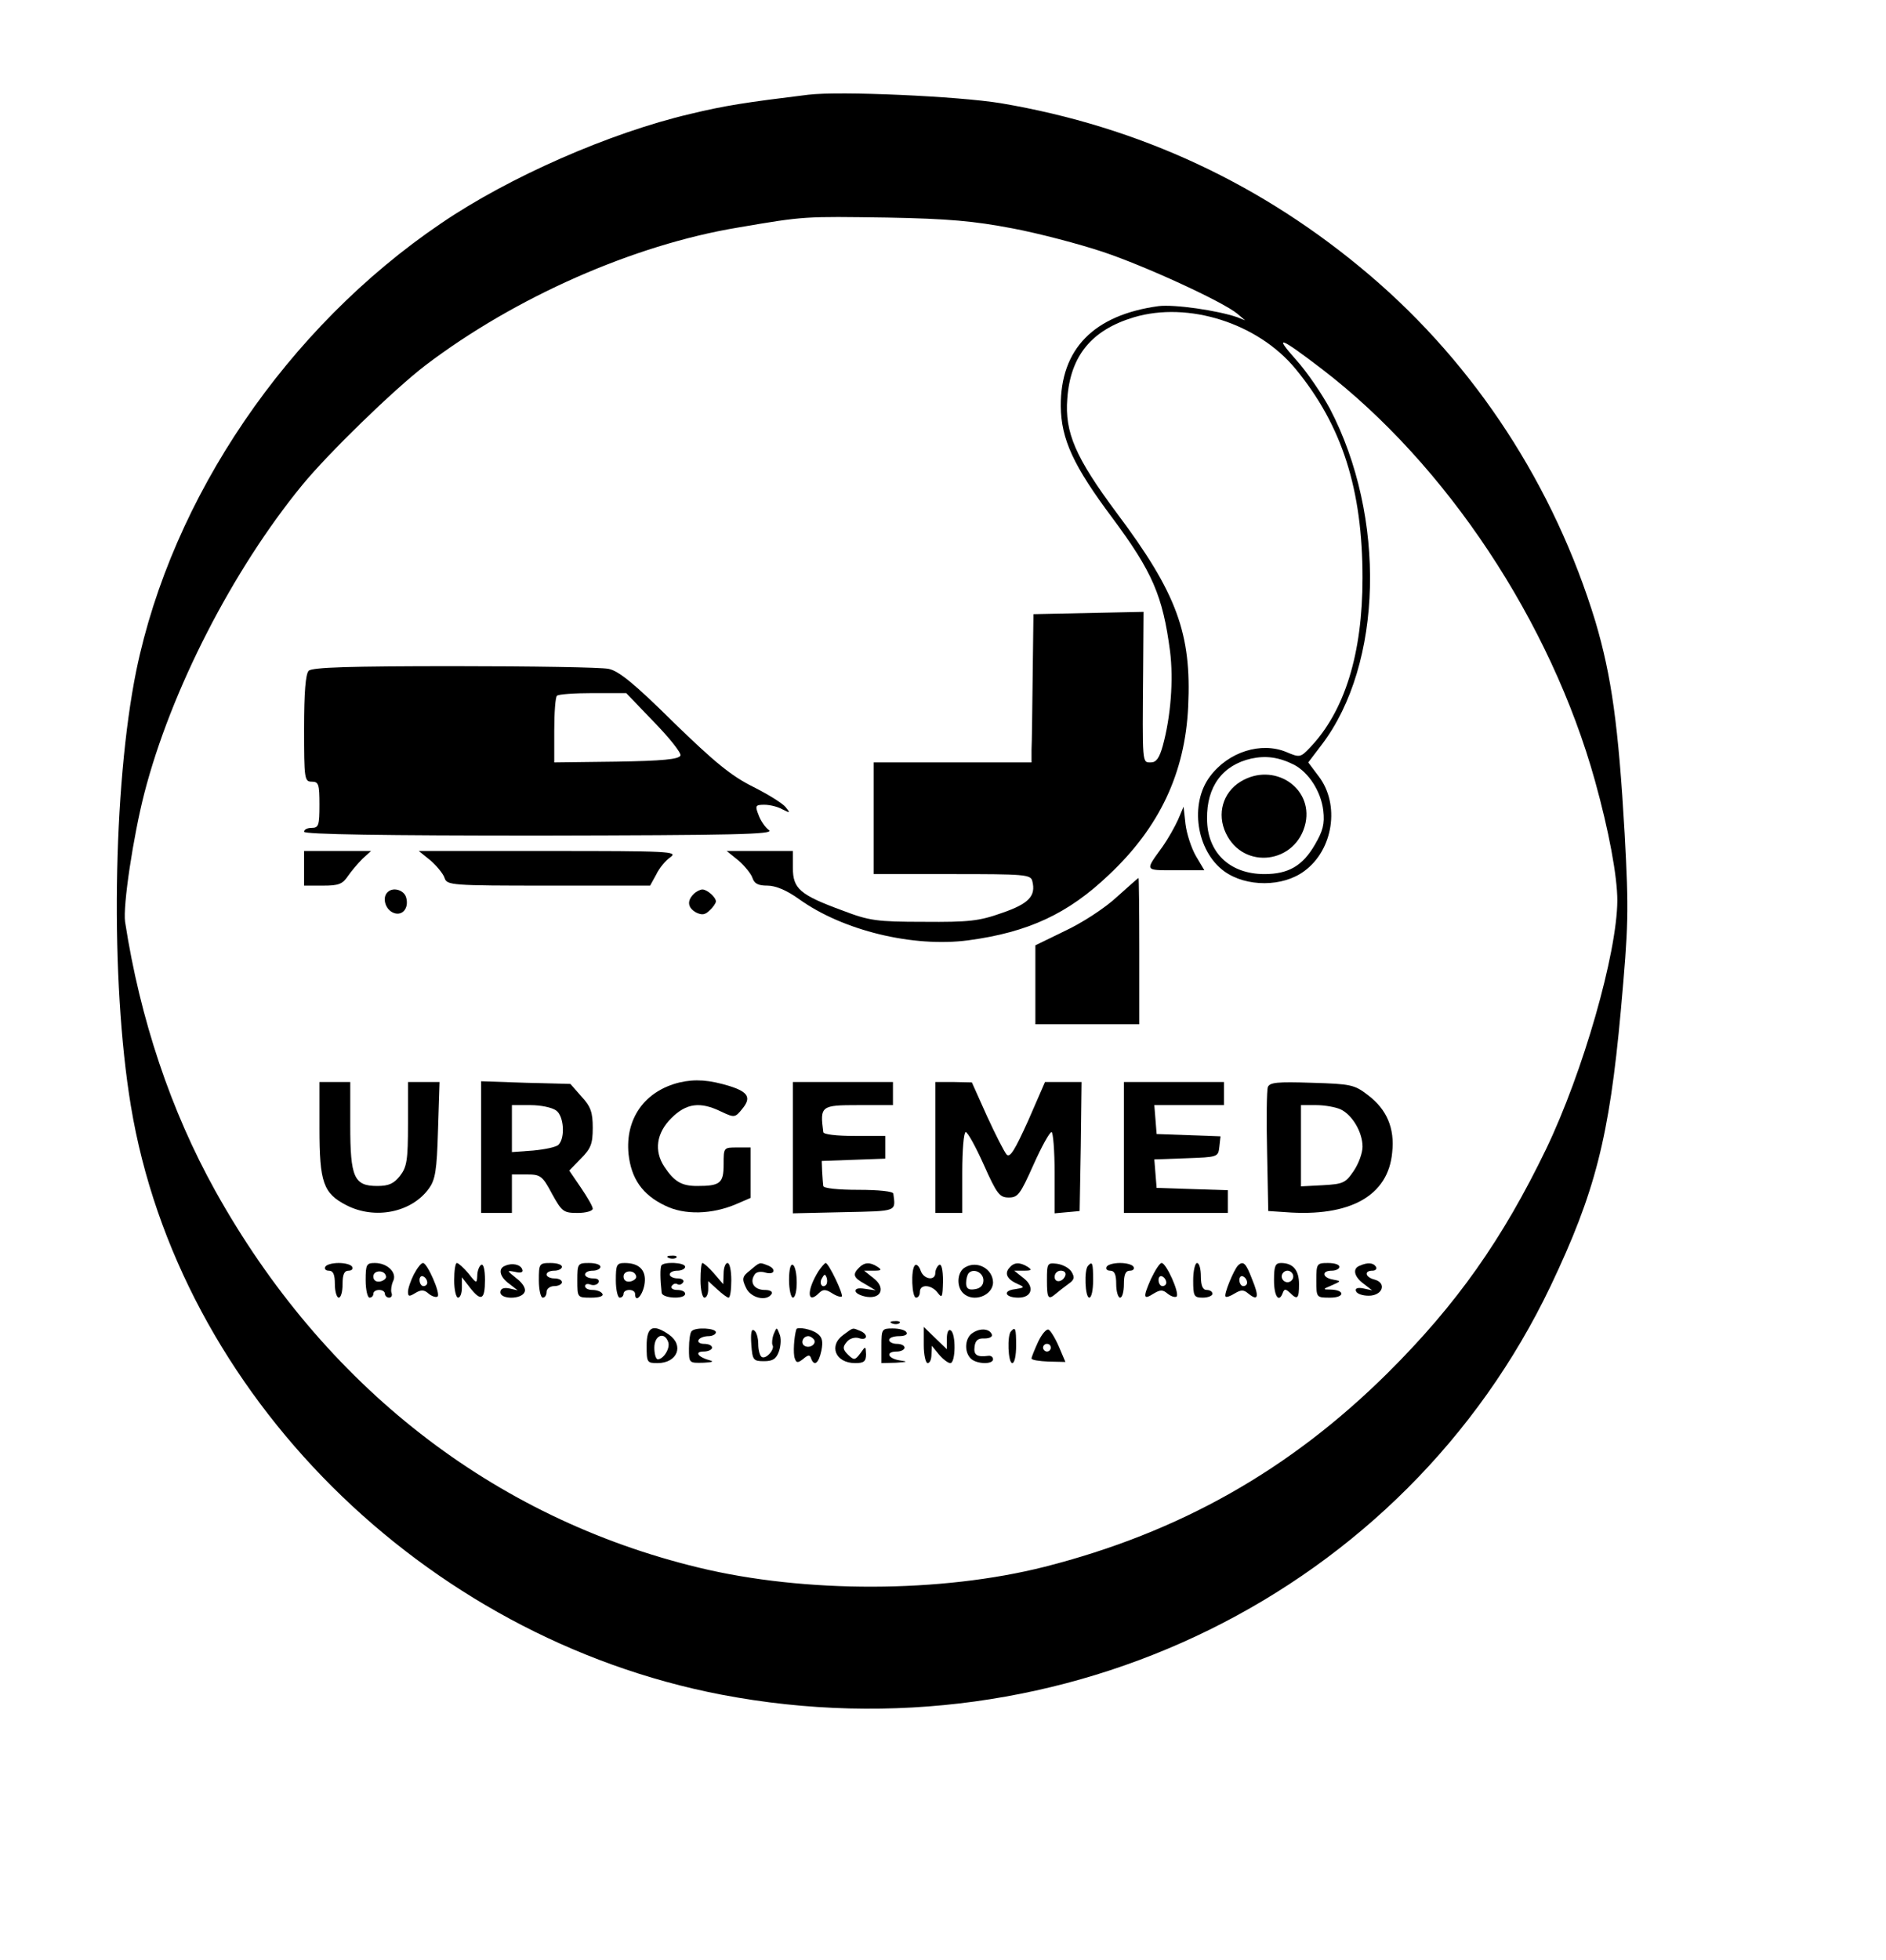 <?xml version="1.0" standalone="no"?>
<!DOCTYPE svg PUBLIC "-//W3C//DTD SVG 20010904//EN"
 "http://www.w3.org/TR/2001/REC-SVG-20010904/DTD/svg10.dtd">
<svg version="1.0" xmlns="http://www.w3.org/2000/svg"
 width="490pt" height="509pt" viewBox="0 0 490 509"
 preserveAspectRatio="xMidYMid meet">

<g transform="translate(0,509) scale(0.1,-0.1)"
fill="#000000" stroke="none">
<path d="M2100 4844 c-163 -20 -216 -28 -307 -50 -209 -49 -471 -164 -647
-284 -400 -271 -699 -711 -792 -1162 -61 -301 -68 -804 -14 -1130 124 -747
759 -1380 1534 -1529 890 -170 1775 266 2155 1062 115 242 152 384 182 714 20
223 21 256 10 460 -16 280 -34 409 -76 551 -107 351 -311 665 -586 899 -277
236 -598 386 -959 447 -110 18 -417 32 -500 22z m530 -347 c69 -13 175 -41
235 -61 111 -37 313 -130 350 -161 l20 -17 -20 8 c-52 18 -164 34 -205 29
-168 -23 -255 -111 -254 -260 1 -86 33 -155 134 -290 104 -140 131 -202 150
-347 9 -74 2 -168 -19 -245 -9 -32 -17 -43 -31 -43 -23 0 -22 -7 -20 243 l1
148 -143 -3 -143 -3 -2 -160 c-1 -88 -2 -175 -3 -192 l0 -33 -205 0 -205 0 0
-145 0 -145 204 0 c187 0 204 -1 208 -18 10 -39 -9 -59 -79 -83 -59 -21 -86
-24 -203 -23 -122 0 -142 3 -210 29 -112 41 -130 57 -130 111 l0 44 -86 0 -86
0 31 -25 c16 -14 33 -35 36 -45 5 -15 15 -20 39 -20 21 0 50 -12 82 -35 114
-82 297 -126 440 -107 156 21 259 69 365 170 131 123 198 264 206 437 9 189
-29 294 -185 502 -108 145 -136 210 -129 298 8 111 63 178 173 211 141 42 322
-15 420 -134 121 -147 174 -313 174 -543 0 -196 -46 -346 -137 -441 -24 -25
-26 -26 -61 -11 -65 27 -150 1 -198 -63 -54 -71 -36 -194 37 -247 57 -41 152
-41 208 1 75 55 93 173 37 246 l-27 36 35 46 c159 209 168 592 21 873 -20 37
-59 95 -88 127 -58 65 -43 60 67 -24 324 -248 595 -657 710 -1070 36 -129 58
-248 58 -311 -1 -138 -89 -445 -185 -645 -113 -234 -232 -403 -411 -581 -255
-253 -542 -415 -892 -504 -269 -68 -623 -69 -899 -2 -534 129 -974 472 -1256
979 -115 207 -195 445 -234 698 -6 41 21 221 50 334 69 267 229 579 410 800
68 83 239 249 320 311 233 177 541 313 812 358 175 30 172 29 388 26 160 -3
225 -9 325 -28z m732 -1393 c38 -20 70 -69 76 -119 4 -35 -1 -53 -22 -89 -32
-55 -69 -76 -131 -76 -90 0 -149 56 -149 144 -1 83 40 139 115 156 38 8 71 4
111 -16z"/>
<path d="M802 3348 c-8 -8 -12 -56 -12 -150 0 -131 1 -138 20 -138 18 0 20 -7
20 -60 0 -53 -2 -60 -20 -60 -11 0 -20 -4 -20 -10 0 -7 211 -10 613 -10 504 1
609 3 595 14 -10 7 -22 25 -27 39 -10 25 -8 27 15 27 14 0 35 -5 47 -12 20
-10 21 -10 8 6 -8 10 -47 34 -85 53 -56 28 -99 63 -206 167 -102 101 -143 134
-169 139 -18 4 -199 7 -400 7 -272 0 -370 -3 -379 -12z m897 -133 c40 -41 71
-80 69 -87 -4 -10 -47 -14 -166 -16 l-162 -2 0 83 c0 46 3 87 7 90 3 4 45 7
93 7 l87 0 72 -75z"/>
<path d="M3061 2962 c-8 -18 -26 -50 -40 -70 -47 -65 -49 -62 33 -62 l75 0
-22 37 c-12 21 -24 58 -27 83 l-5 45 -14 -33z"/>
<path d="M790 2835 l0 -45 49 0 c41 0 51 4 65 25 9 13 26 33 38 45 l22 20 -87
0 -87 0 0 -45z"/>
<path d="M1119 2855 c16 -14 33 -35 36 -45 6 -19 17 -20 270 -20 l264 0 16 29
c8 17 25 37 37 45 21 15 -6 16 -316 16 l-338 0 31 -25z"/>
<path d="M2901 2760 c-30 -28 -90 -67 -133 -87 l-78 -38 0 -102 0 -103 135 0
135 0 0 190 c0 105 -1 190 -2 190 -2 -1 -27 -23 -57 -50z"/>
<path d="M1007 2773 c-14 -13 -7 -42 12 -52 24 -13 45 9 36 39 -6 19 -34 27
-48 13z"/>
<path d="M1802 2768 c-18 -18 -15 -36 7 -48 15 -7 23 -6 35 6 9 8 16 19 16 23
0 11 -23 31 -35 31 -6 0 -16 -5 -23 -12z"/>
<path d="M1766 2279 c-91 -22 -142 -94 -133 -186 7 -64 36 -106 95 -134 50
-25 122 -23 185 4 l37 16 0 65 0 66 -35 0 c-35 0 -35 0 -35 -44 0 -49 -9 -56
-69 -56 -40 0 -59 11 -85 50 -27 41 -21 87 18 126 39 39 75 44 130 17 34 -16
36 -16 55 8 23 28 15 43 -32 58 -55 17 -91 19 -131 10z"/>
<path d="M830 2160 c0 -141 10 -169 70 -200 74 -38 169 -19 214 43 17 23 21
47 24 152 l4 125 -41 0 -41 0 0 -109 c0 -94 -3 -112 -21 -135 -16 -20 -29 -26
-59 -26 -60 0 -70 22 -70 157 l0 113 -40 0 -40 0 0 -120z"/>
<path d="M1250 2111 l0 -171 40 0 40 0 0 50 0 50 38 0 c36 0 41 -3 66 -50 26
-47 30 -50 67 -50 21 0 39 5 39 11 0 6 -14 30 -31 55 l-30 44 30 31 c26 26 31
38 31 80 0 40 -5 55 -29 81 l-29 33 -116 3 -116 4 0 -171z m195 95 c20 -14 24
-71 6 -89 -6 -6 -35 -12 -66 -15 l-55 -4 0 61 0 61 48 0 c27 0 56 -6 67 -14z"/>
<path d="M2060 2110 l0 -171 133 3 c140 3 134 1 128 48 0 6 -38 10 -91 10 -52
0 -91 4 -91 10 -1 6 -2 22 -3 38 l-1 27 83 3 82 3 0 29 0 30 -80 0 c-46 0 -81
4 -81 10 -9 68 -6 70 91 70 l90 0 0 30 0 30 -130 0 -130 0 0 -170z"/>
<path d="M2430 2110 l0 -170 35 0 35 0 0 105 c0 58 4 105 9 105 5 0 26 -38 47
-85 34 -76 41 -85 65 -85 24 0 30 9 64 85 21 47 42 85 47 85 4 0 8 -48 8 -106
l0 -105 33 3 32 3 3 168 2 167 -47 0 -48 0 -44 -101 c-35 -77 -47 -97 -56 -87
-6 7 -29 52 -51 100 l-39 87 -47 1 -48 0 0 -170z"/>
<path d="M2920 2110 l0 -170 135 0 135 0 0 30 0 29 -92 3 -93 3 -3 37 -3 37
83 3 c82 3 83 3 86 30 l3 27 -83 3 -83 3 -3 38 -3 37 90 0 91 0 0 30 0 30
-130 0 -130 0 0 -170z"/>
<path d="M3294 2267 c-3 -8 -4 -84 -2 -169 l3 -153 45 -3 c168 -13 267 43 277
155 7 63 -14 112 -63 149 -35 27 -44 29 -146 32 -89 3 -109 1 -114 -11z m189
-58 c30 -14 57 -59 57 -97 0 -16 -10 -44 -23 -63 -21 -31 -27 -34 -80 -37
l-57 -3 0 106 0 105 40 0 c21 0 50 -5 63 -11z"/>
<path d="M1738 1823 c7 -3 16 -2 19 1 4 3 -2 6 -13 5 -11 0 -14 -3 -6 -6z"/>
<path d="M845 1800 c-3 -5 1 -10 9 -10 12 0 16 -10 16 -35 0 -19 5 -35 10 -35
6 0 10 16 10 35 0 25 4 35 16 35 8 0 12 5 9 10 -3 6 -19 10 -35 10 -16 0 -32
-4 -35 -10z"/>
<path d="M950 1765 c0 -25 5 -45 10 -45 6 0 10 5 10 10 0 6 7 10 15 10 8 0 15
-4 15 -10 0 -5 5 -10 11 -10 6 0 9 6 6 13 -2 6 0 20 4 29 12 22 -14 48 -47 48
-22 0 -24 -4 -24 -45z m53 10 c1 -5 -6 -11 -15 -13 -11 -2 -18 3 -18 13 0 17
30 18 33 0z"/>
<path d="M1075 1780 c-8 -16 -15 -36 -15 -45 0 -12 3 -13 19 -3 15 9 23 9 35
-2 9 -7 19 -10 23 -7 8 8 -27 87 -38 87 -5 0 -15 -13 -24 -30z m35 -21 c0 -5
-4 -9 -10 -9 -5 0 -10 7 -10 16 0 8 5 12 10 9 6 -3 10 -10 10 -16z"/>
<path d="M1180 1765 c0 -25 5 -45 10 -45 6 0 10 12 10 26 l0 27 21 -27 c29
-37 39 -32 39 20 0 27 -4 43 -10 39 -5 -3 -10 -16 -10 -28 -1 -21 -2 -21 -23
6 -13 15 -26 27 -30 27 -4 0 -7 -20 -7 -45z"/>
<path d="M1313 1803 c-20 -7 -15 -29 10 -47 l22 -17 -22 5 c-15 3 -23 -1 -23
-10 0 -19 56 -19 63 1 4 8 -5 23 -21 35 -26 21 -26 21 -4 17 15 -4 22 -1 19 6
-4 13 -26 18 -44 10z"/>
<path d="M1400 1765 c0 -25 5 -45 10 -45 6 0 10 7 10 15 0 8 9 15 20 15 11 0
20 5 20 10 0 6 -9 10 -20 10 -11 0 -20 5 -20 10 0 6 9 10 20 10 11 0 20 5 20
10 0 6 -13 10 -30 10 -29 0 -30 -2 -30 -45z"/>
<path d="M1500 1765 c0 -45 0 -45 36 -45 21 0 33 4 29 10 -3 6 -15 10 -26 10
-10 0 -19 4 -19 10 0 5 6 7 14 4 8 -3 17 -1 21 5 3 7 -2 11 -14 11 -12 0 -21
5 -21 10 0 6 9 10 20 10 11 0 20 5 20 10 0 6 -13 10 -30 10 -29 0 -30 -2 -30
-45z"/>
<path d="M1600 1765 c0 -25 5 -45 10 -45 6 0 10 5 10 10 0 6 7 10 15 10 8 0
15 -4 15 -10 0 -24 18 -7 24 22 7 37 -11 58 -51 58 -21 0 -23 -5 -23 -45z m53
10 c1 -5 -6 -11 -15 -13 -11 -2 -18 3 -18 13 0 17 30 18 33 0z"/>
<path d="M1718 1803 c-3 -7 -3 -35 1 -70 1 -15 61 -18 61 -3 0 6 -9 10 -21 10
-11 0 -17 5 -14 10 4 6 10 8 15 5 5 -3 11 -1 15 5 3 5 -3 10 -14 10 -12 0 -21
5 -21 10 0 6 9 10 20 10 11 0 20 5 20 10 0 12 -57 14 -62 3z"/>
<path d="M1820 1765 c0 -25 5 -45 10 -45 6 0 10 10 10 22 l0 21 23 -21 c13
-12 26 -22 30 -22 4 0 7 20 7 45 0 25 -4 45 -10 45 -5 0 -10 -12 -10 -27 l-1
-28 -24 28 c-13 15 -27 27 -30 27 -3 0 -5 -20 -5 -45z"/>
<path d="M1949 1791 c-21 -16 -22 -22 -11 -45 12 -27 54 -37 67 -16 3 6 -5 10
-18 10 -27 0 -40 19 -27 39 4 8 16 10 29 6 24 -7 29 10 5 19 -21 8 -19 9 -45
-13z"/>
<path d="M2050 1766 c0 -25 5 -46 10 -46 6 0 10 18 10 39 0 22 -4 43 -10 46
-6 4 -10 -12 -10 -39z"/>
<path d="M2126 1788 c-31 -50 -29 -87 2 -56 10 10 17 10 33 0 12 -8 23 -11 26
-9 5 5 -34 87 -42 87 -2 0 -11 -10 -19 -22z m20 -35 c-10 -10 -19 5 -10 18 6
11 8 11 12 0 2 -7 1 -15 -2 -18z"/>
<path d="M2232 1798 c-18 -18 -15 -26 16 -43 l27 -16 -28 4 c-18 3 -26 0 -24
-7 2 -6 16 -12 30 -14 38 -5 48 25 16 49 l-24 19 25 0 c20 0 22 2 10 10 -20
13 -34 12 -48 -2z"/>
<path d="M2377 1804 c-11 -11 -8 -84 3 -84 6 0 10 7 10 15 0 21 30 19 46 -2
12 -16 13 -12 14 30 0 30 -4 46 -10 42 -5 -3 -10 -13 -10 -21 0 -21 -30 -17
-38 6 -4 12 -11 18 -15 14z"/>
<path d="M2508 1799 c-21 -11 -24 -49 -6 -67 26 -26 78 -7 78 28 -1 35 -41 57
-72 39z m47 -34 c0 -13 -8 -21 -22 -23 -17 -3 -23 2 -23 16 0 10 3 22 7 26 13
13 38 1 38 -19z"/>
<path d="M2622 1797 c-13 -15 -5 -30 23 -42 18 -8 17 -9 -8 -13 -33 -4 -26
-22 9 -22 35 0 43 28 13 51 l-24 19 25 0 c20 0 22 2 10 10 -21 13 -36 12 -48
-3z"/>
<path d="M2720 1766 c0 -48 3 -53 23 -36 7 6 21 17 32 25 16 11 18 17 9 32 -6
10 -23 19 -38 21 -25 3 -26 1 -26 -42z m48 12 c-6 -18 -28 -21 -28 -4 0 9 7
16 16 16 9 0 14 -5 12 -12z"/>
<path d="M2827 1803 c-11 -10 -8 -83 3 -83 6 0 10 20 10 45 0 46 -2 50 -13 38z"/>
<path d="M2875 1800 c-3 -5 1 -10 9 -10 12 0 16 -10 16 -35 0 -19 5 -35 10
-35 6 0 10 16 10 35 0 25 4 35 16 35 8 0 12 5 9 10 -3 6 -19 10 -35 10 -16 0
-32 -4 -35 -10z"/>
<path d="M2990 1768 c-21 -48 -20 -55 8 -37 17 10 23 10 36 -1 9 -7 19 -10 23
-7 8 9 -27 87 -39 87 -5 0 -17 -19 -28 -42z m40 -9 c0 -5 -4 -9 -10 -9 -5 0
-10 7 -10 16 0 8 5 12 10 9 6 -3 10 -10 10 -16z"/>
<path d="M3100 1765 c0 -41 2 -45 25 -45 14 0 25 5 25 10 0 6 -7 10 -15 10
-10 0 -15 11 -15 35 0 19 -4 35 -10 35 -5 0 -10 -20 -10 -45z"/>
<path d="M3216 1803 c-11 -12 -37 -75 -32 -80 2 -3 13 1 24 8 17 10 23 10 36
-1 25 -20 28 -8 9 38 -16 42 -23 49 -37 35z m24 -44 c0 -5 -4 -9 -10 -9 -5 0
-10 7 -10 16 0 8 5 12 10 9 6 -3 10 -10 10 -16z"/>
<path d="M3310 1765 c0 -42 13 -60 23 -32 4 10 7 10 18 0 20 -20 24 -16 24 22
0 37 -16 55 -47 55 -15 0 -18 -9 -18 -45z m50 10 c0 -8 -7 -15 -15 -15 -8 0
-15 7 -15 15 0 8 7 15 15 15 8 0 15 -7 15 -15z"/>
<path d="M3420 1765 c0 -45 0 -45 36 -45 38 0 39 20 1 21 -21 0 -21 1 3 11 25
11 25 11 3 15 -28 5 -30 23 -3 23 11 0 20 5 20 10 0 6 -13 10 -30 10 -29 0
-30 -2 -30 -45z"/>
<path d="M3533 1803 c-20 -7 -15 -29 10 -47 l22 -17 -23 5 c-15 3 -22 0 -19
-7 2 -7 17 -12 33 -12 36 0 48 33 15 42 -24 6 -28 23 -5 23 8 0 12 5 9 10 -7
11 -22 12 -42 3z"/>
<path d="M2318 1653 c7 -3 16 -2 19 1 4 3 -2 6 -13 5 -11 0 -14 -3 -6 -6z"/>
<path d="M1680 1595 c0 -43 1 -45 28 -45 52 0 70 46 30 74 -42 29 -58 21 -58
-29z m56 10 c6 -16 -12 -45 -27 -45 -5 0 -9 14 -9 30 0 32 26 43 36 15z"/>
<path d="M1797 1633 c-4 -3 -7 -24 -7 -45 0 -38 0 -38 38 -37 21 1 28 3 17 6
-31 8 -42 23 -17 23 12 0 22 5 22 10 0 6 -9 10 -21 10 -11 0 -17 5 -14 10 3 6
15 10 26 10 10 0 19 5 19 10 0 11 -53 14 -63 3z"/>
<path d="M1952 1598 c3 -40 5 -43 33 -43 23 0 32 6 39 26 5 15 6 35 1 45 -7
18 -7 18 -15 -1 -4 -11 -5 -24 -3 -28 7 -11 -17 -38 -28 -31 -5 3 -9 18 -9 34
0 16 -5 32 -11 35 -7 5 -9 -8 -7 -37z"/>
<path d="M2069 1638 c-6 -19 -9 -64 -4 -76 4 -12 8 -12 22 -1 13 11 17 11 20
2 8 -23 20 -14 27 19 5 25 2 36 -11 45 -14 11 -51 18 -54 11z m46 -27 c7 -12
-12 -24 -25 -16 -11 7 -4 25 10 25 5 0 11 -4 15 -9z"/>
<path d="M2192 1624 c-40 -28 -22 -74 30 -74 22 0 28 4 28 23 -1 22 -1 22 -15
2 -14 -18 -16 -18 -32 -3 -14 14 -14 20 -3 33 7 9 21 13 31 10 23 -8 26 10 3
19 -20 8 -16 9 -42 -10z"/>
<path d="M2290 1595 l0 -45 38 1 c30 2 32 3 10 6 -32 5 -38 23 -8 23 11 0 20
5 20 10 0 6 -9 10 -20 10 -11 0 -20 5 -20 10 0 6 12 10 26 10 14 0 23 4 19 10
-3 6 -19 10 -36 10 -28 0 -29 -2 -29 -45z"/>
<path d="M2400 1597 c0 -26 5 -47 10 -47 6 0 10 10 10 23 l1 22 18 -22 c11
-13 24 -23 30 -23 14 0 15 77 1 85 -6 4 -10 -6 -10 -21 l0 -28 -30 29 -30 29
0 -47z"/>
<path d="M2528 1629 c-21 -12 -24 -49 -6 -67 15 -15 58 -16 58 -2 0 6 -6 10
-12 9 -30 -4 -39 2 -36 24 2 16 9 22 26 21 12 0 21 4 19 10 -5 15 -29 18 -49
5z"/>
<path d="M2627 1633 c-11 -10 -8 -83 3 -83 6 0 10 20 10 45 0 46 -2 50 -13 38z"/>
<path d="M2697 1605 c-9 -20 -17 -39 -17 -43 0 -4 20 -7 44 -8 l44 -1 -17 40
c-10 23 -22 42 -27 44 -6 2 -18 -13 -27 -32z m33 -15 c0 -5 -4 -10 -10 -10 -5
0 -10 5 -10 10 0 6 5 10 10 10 6 0 10 -4 10 -10z"/>
<path d="M3223 3060 c-46 -28 -62 -84 -38 -134 46 -97 184 -79 207 27 19 93
-84 159 -169 107z"/>
</g>
</svg>
